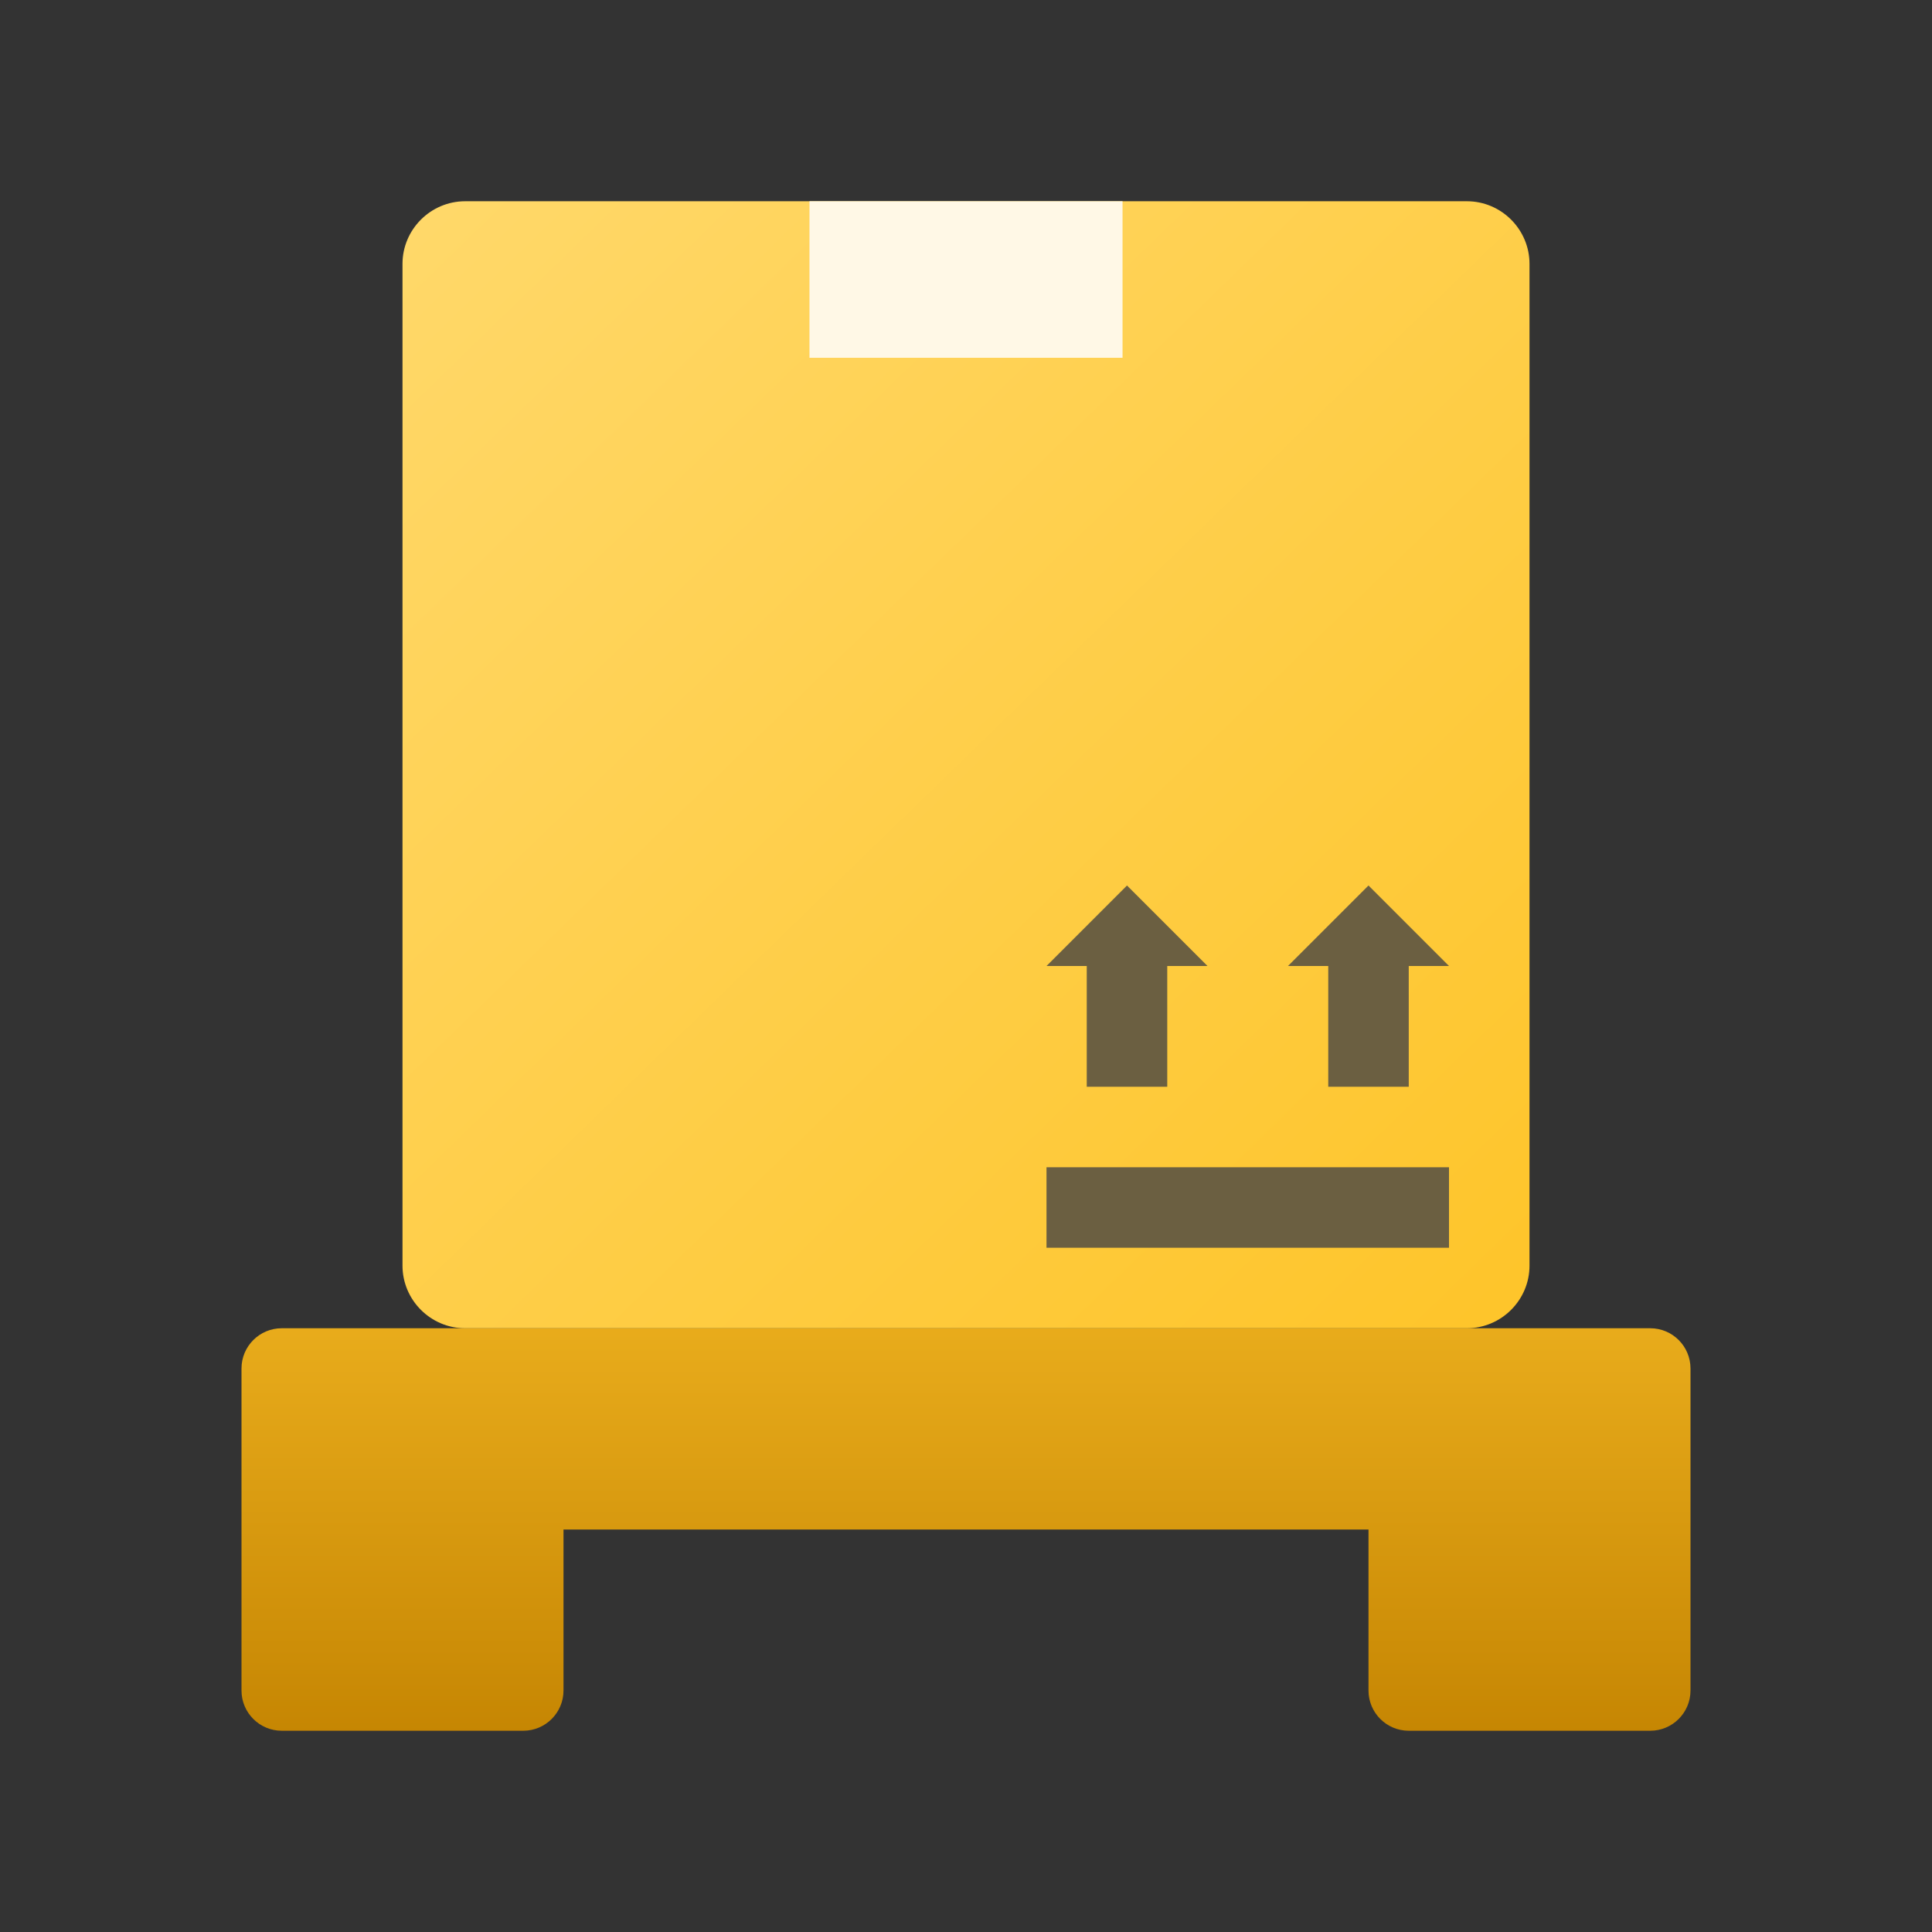 <svg xmlns="http://www.w3.org/2000/svg" viewBox="0 0 48 48"><rect x="0" y="0" width="48" height="48" fill="#333333" stroke="none"/><linearGradient id="UUaJdpi6yur3aqrADokula" x1="24" x2="24" y1="30.745" y2="44.131" gradientUnits="userSpaceOnUse"><stop offset="0" stop-color="#f0b421"/><stop offset="1" stop-color="#c28200"/></linearGradient><path fill="url(#UUaJdpi6yur3aqrADokula)" d="M6,34v8c0,0.552,0.448,1,1,1h6c0.552,0,1-0.448,1-1v-4h20v4c0,0.552,0.448,1,1,1h6	c0.552,0,1-0.448,1-1v-8c0-0.552-0.448-1-1-1H7C6.448,33,6,33.448,6,34z"/><linearGradient id="UUaJdpi6yur3aqrADokulb" x1="10.776" x2="37.027" y1="-159.383" y2="-186.414" gradientTransform="matrix(1 0 0 -1 0 -154)" gradientUnits="userSpaceOnUse"><stop offset="0" stop-color="#ffd869"/><stop offset="1" stop-color="#fec52b"/></linearGradient><path fill="url(#UUaJdpi6yur3aqrADokulb)" d="M36.444,33H11.556C10.7,33,10,32.3,10,31.444V6.556C10,5.7,10.7,5,11.556,5h24.889	C37.3,5,38,5.7,38,6.556v24.889C38,32.3,37.3,33,36.444,33z"/><path fill="#fff8e6" d="M20.111,5h7.778v3.889h-7.778V5z"/><rect width="10" height="2" x="26" y="29" fill="#6b5f41"/><polygon fill="#6b5f41" points="36,24 34,22 32,24 33,24 33,27 35,27 35,24"/><polygon fill="#6b5f41" points="30,24 28,22 26,24 27,24 27,27 29,27 29,24"/></svg>
